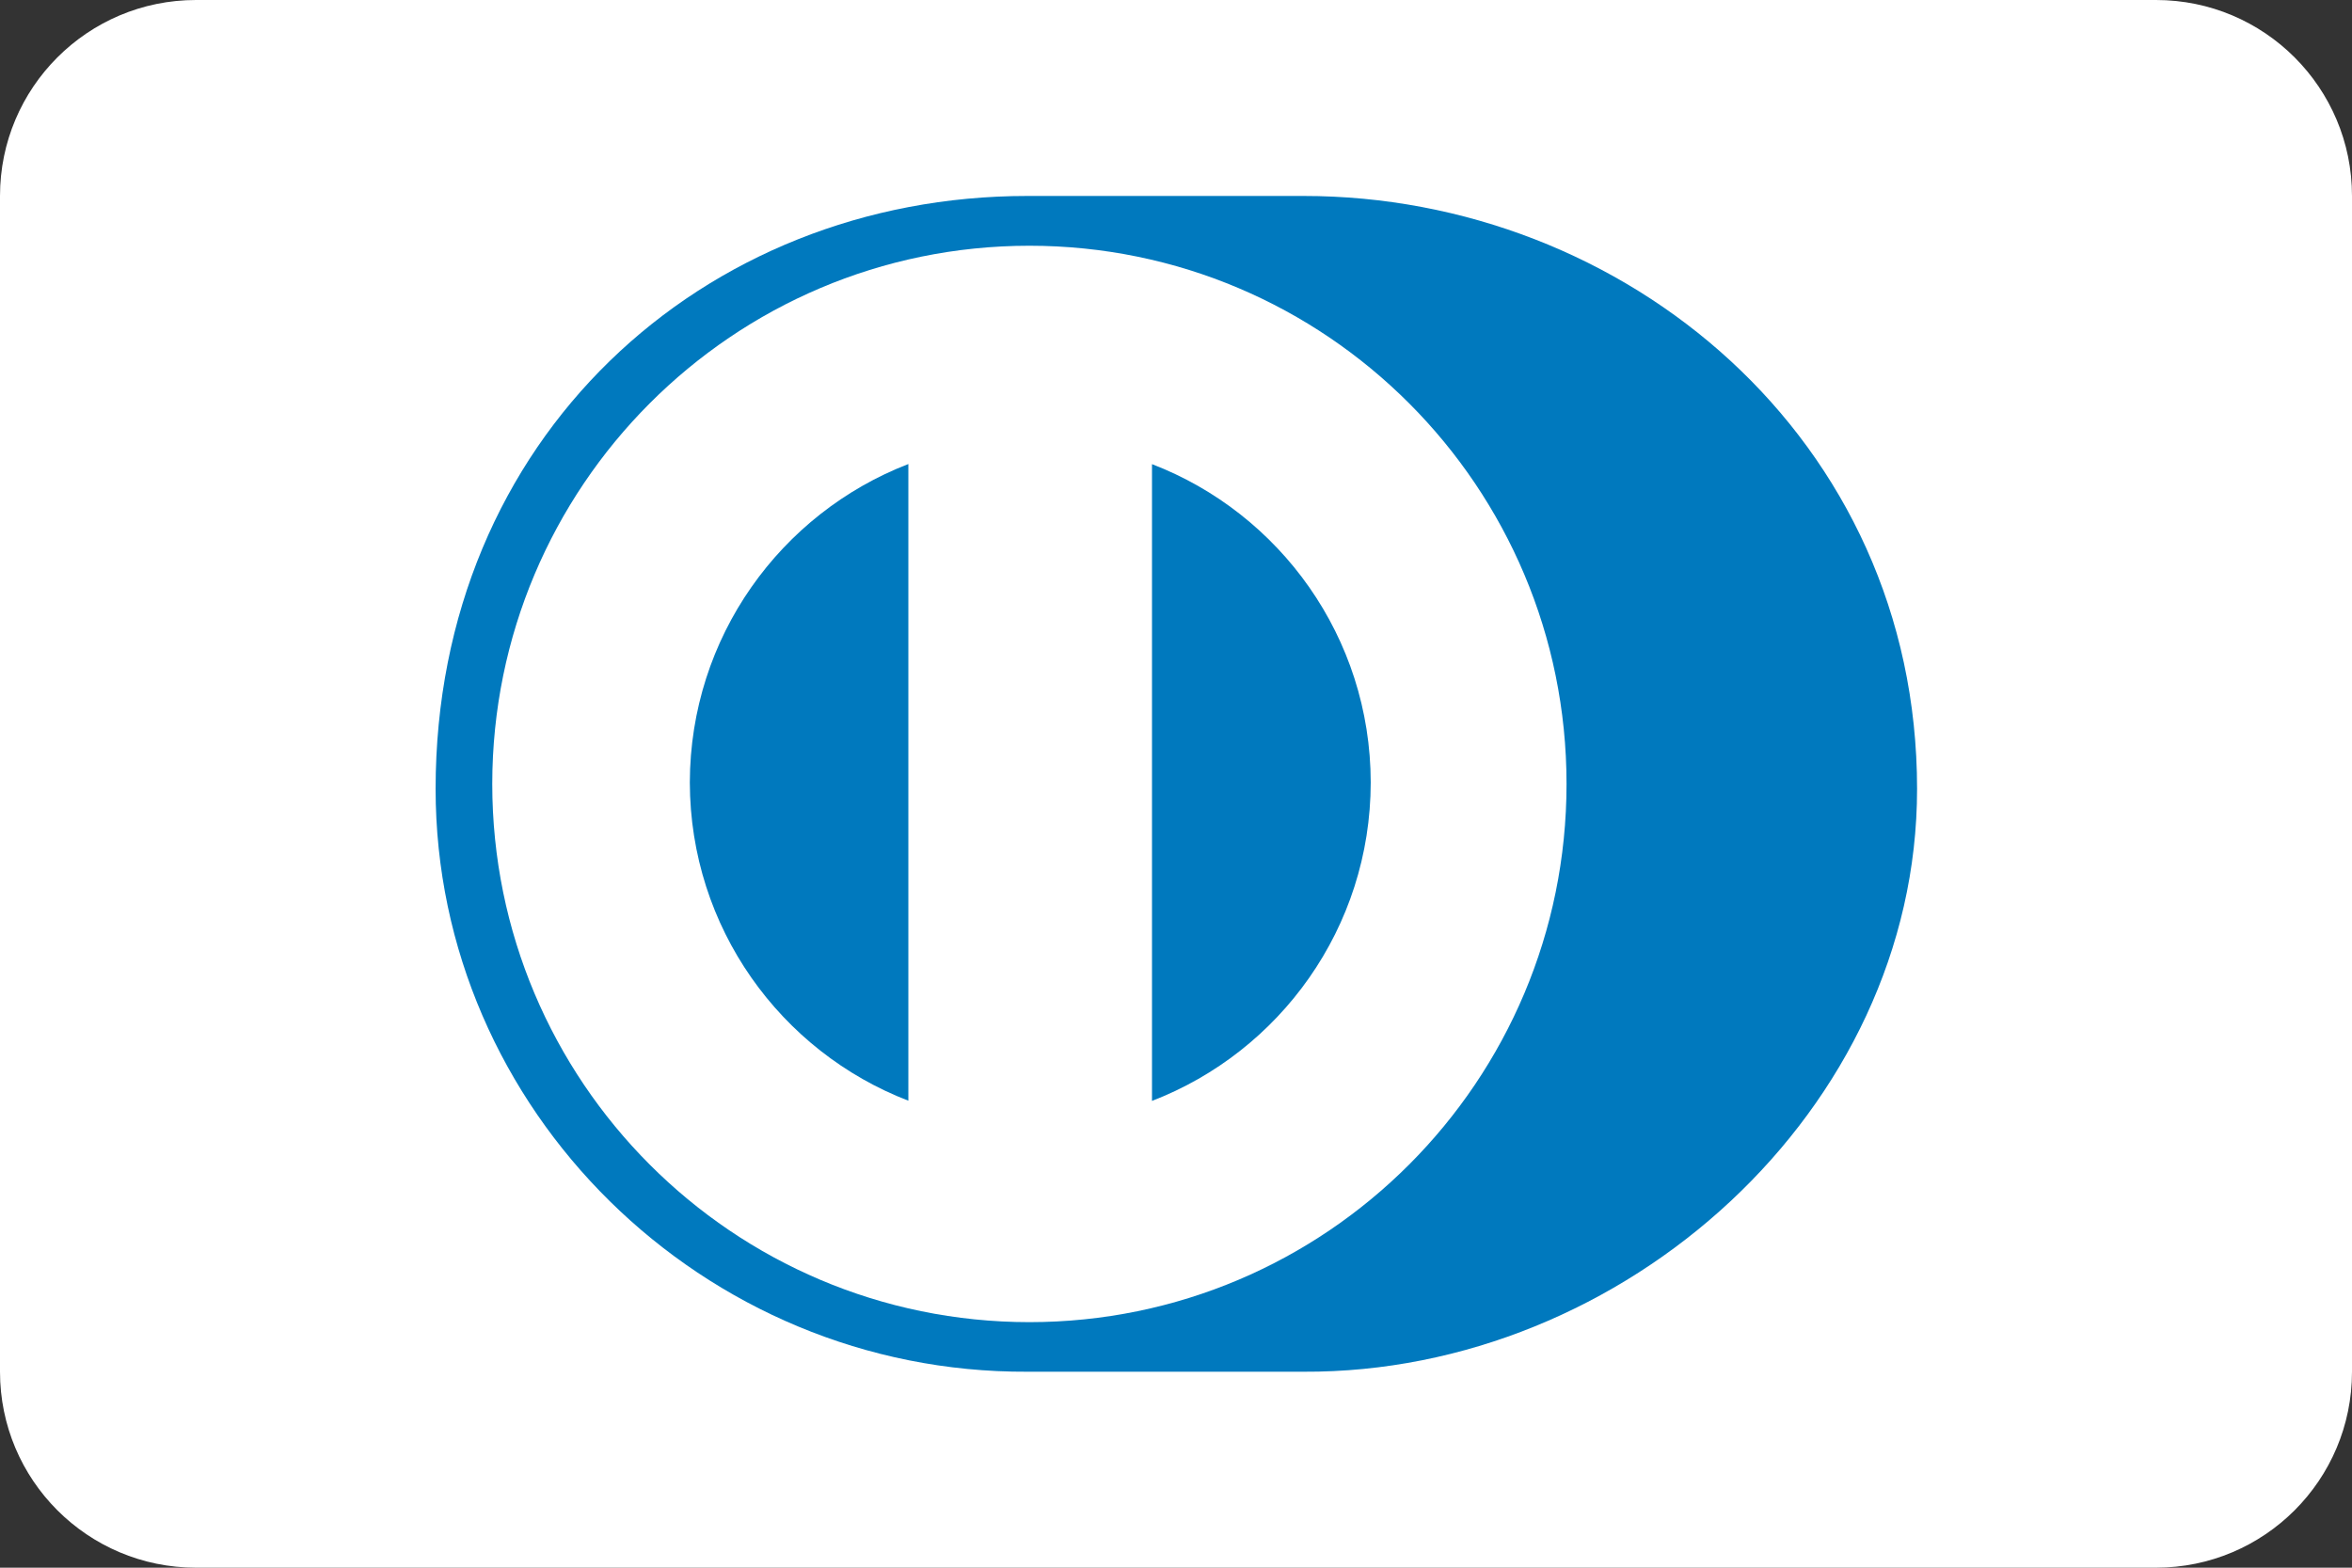 <svg width="24" height="16" viewBox="0 0 24 16" fill="none" xmlns="http://www.w3.org/2000/svg">
<rect x="0" y="0" width="24" height="16" fill="#333333" stroke="none"/>
<g clip-path="url(#clip0_4246_331)">
<path d="M0 2C0 0.895 0.895 0 2 0H22C23.105 0 24 0.895 24 2V14C24 15.105 23.105 16 22 16H2C0.895 16 0 15.105 0 14V2Z" fill="white"/>
<path d="M19.562 8.052C19.562 4.473 16.575 1.999 13.301 2H10.484C7.172 1.999 4.445 4.474 4.445 8.052C4.445 11.326 7.172 14.016 10.484 14H13.301C16.574 14.016 19.562 11.325 19.562 8.052Z" fill="#0079BE"/>
<path d="M10.504 2.508C7.477 2.509 5.025 4.967 5.023 8.001C5.024 11.035 7.477 13.493 10.504 13.494C13.531 13.493 15.985 11.035 15.985 8.001C15.985 4.967 13.531 2.509 10.504 2.508Z" fill="white"/>
<path d="M7.039 7.986C7.042 6.503 7.966 5.239 9.269 4.736V11.234C7.966 10.732 7.042 9.468 7.039 7.986V7.986ZM11.755 11.236V4.737C13.059 5.238 13.985 6.503 13.987 7.986C13.985 9.47 13.059 10.734 11.755 11.236V11.236Z" fill="#0079BE"/>
</g>
<defs>
<clipPath id="clip0_4246_331">
<rect width="24" height="16" fill="white"/>
</clipPath>
</defs>
</svg>
